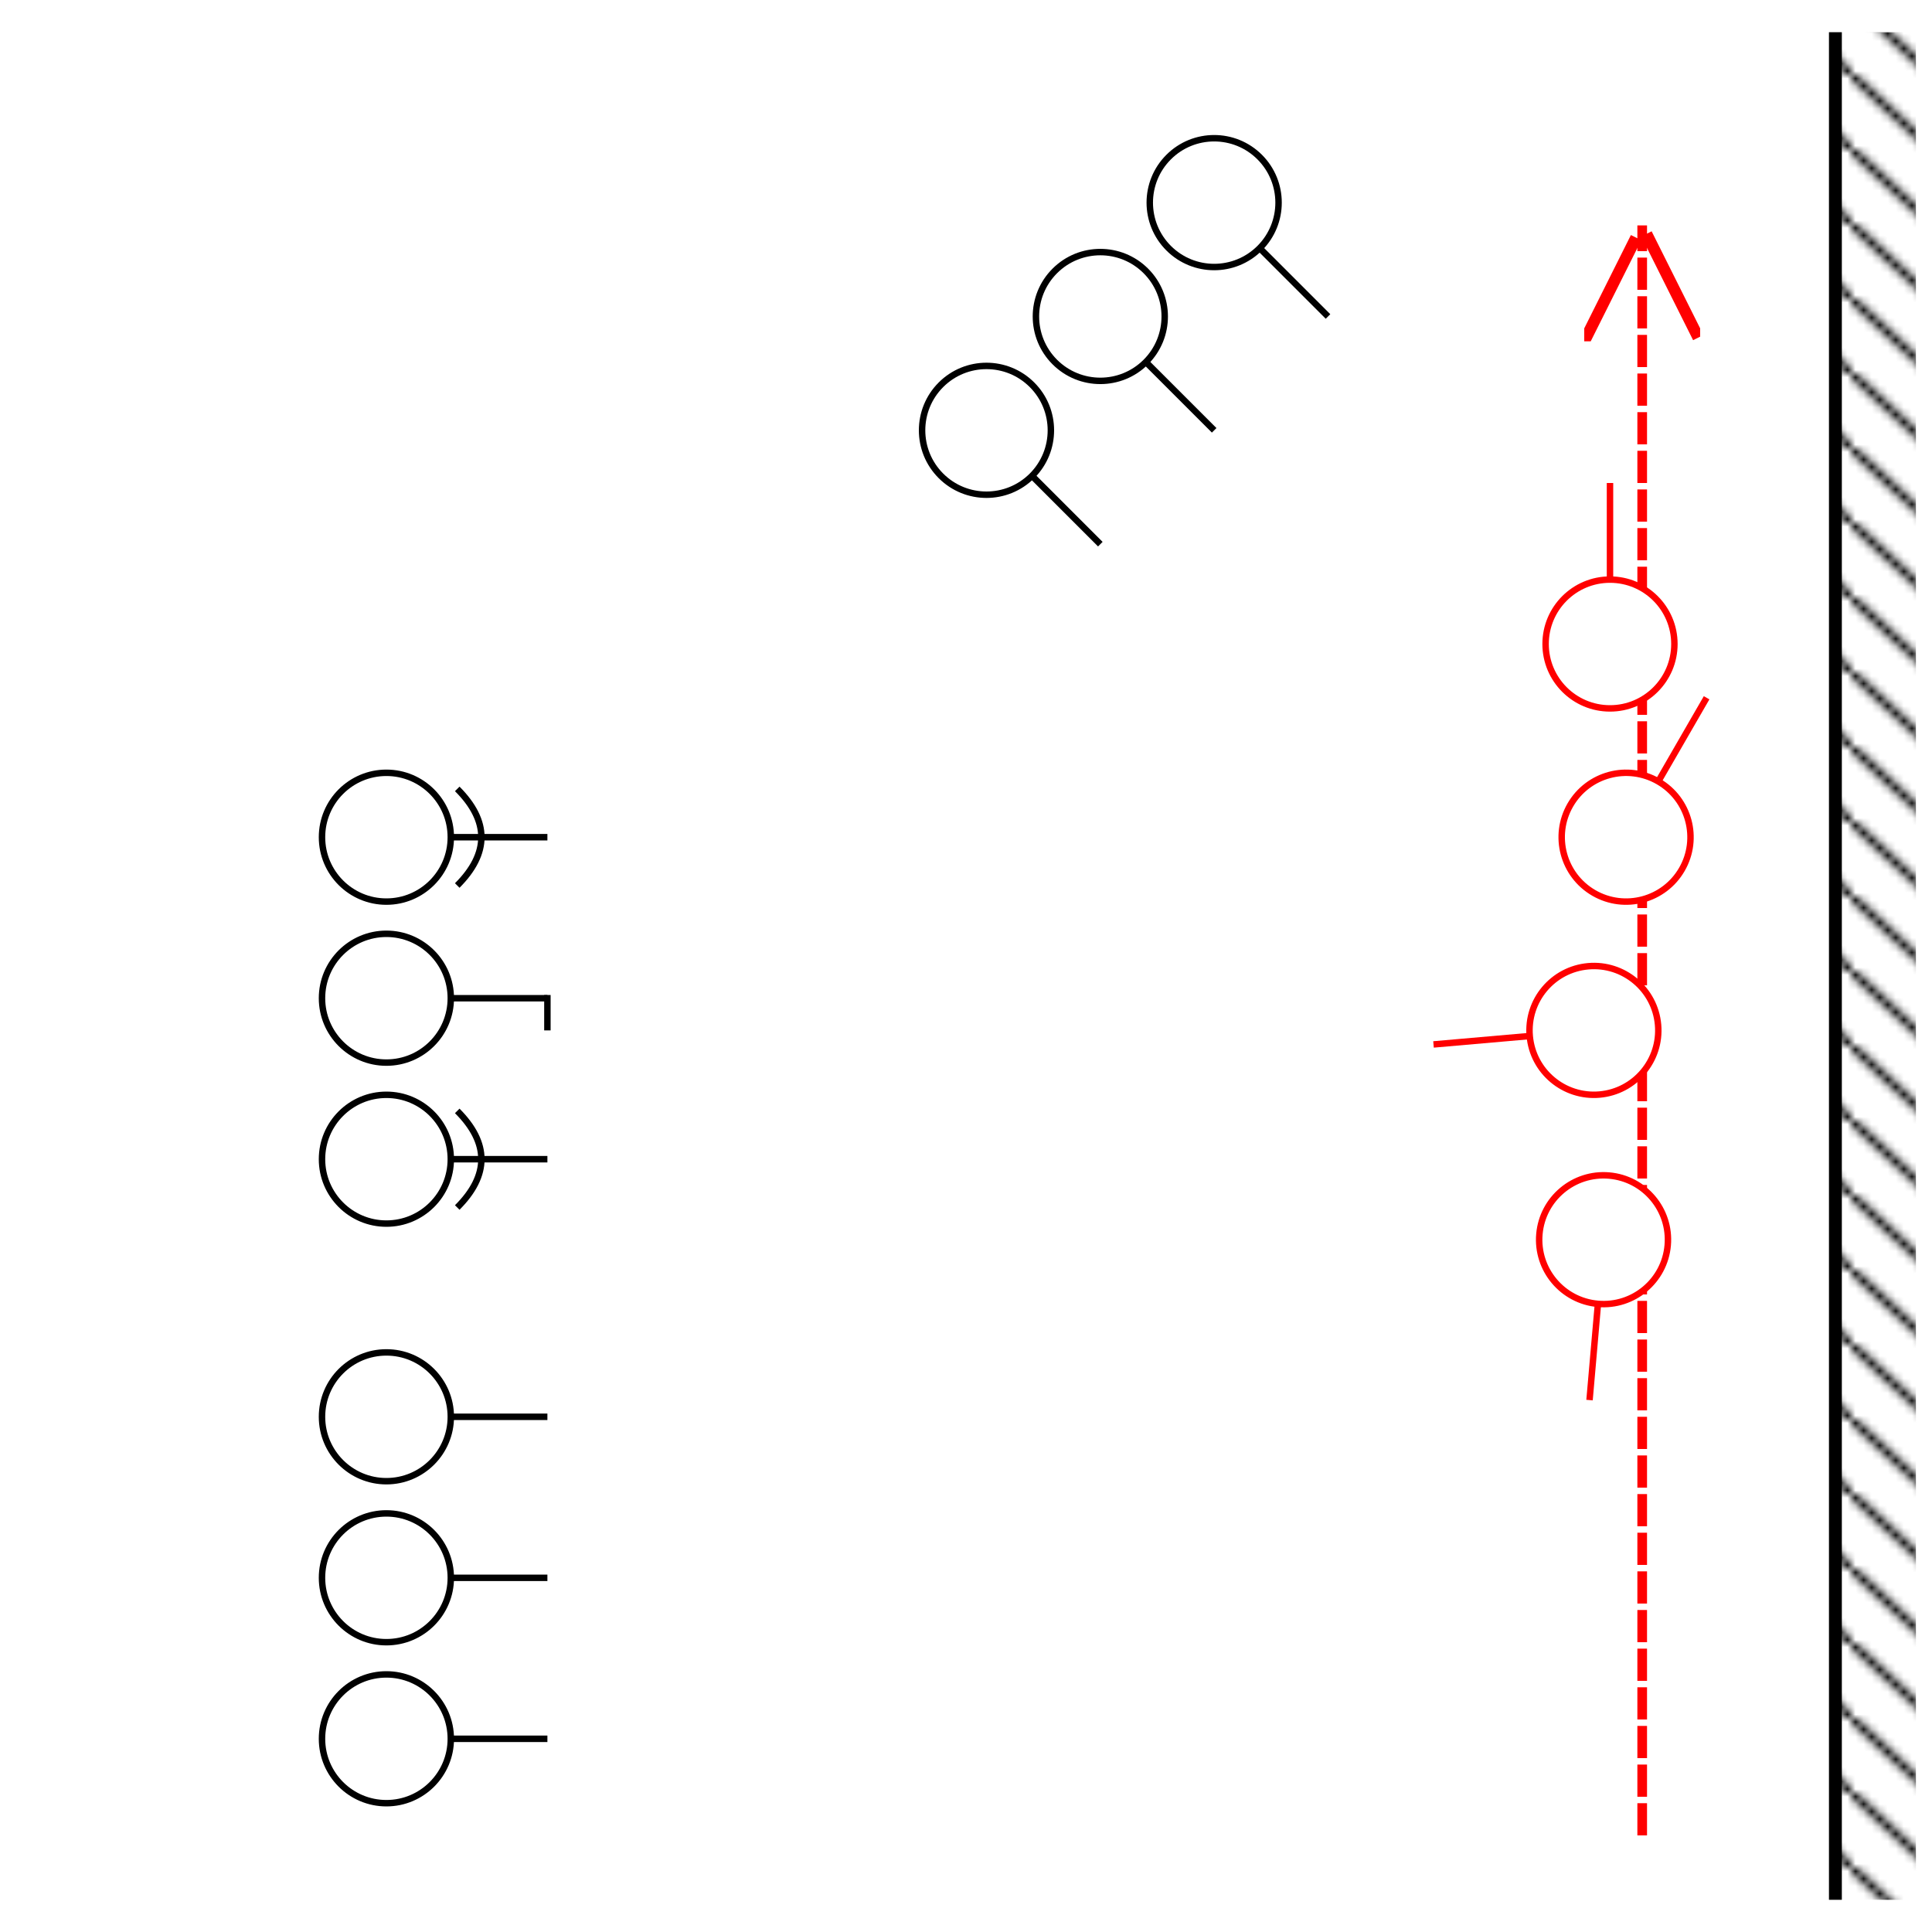 
<!-- ambush -->

<svg
  xmlns="http://www.w3.org/2000/svg"
  width="600" height="600" viewBox="0 0 600 600"
>
  <defs>

    <g id="spearman"
      stroke-width="2" fill="white"
    >
      <circle cx="50" cy="50" r="20" />
      <line x1="50" y1="30" x2="50" y2="0" />
    </g>

    <g id="leader"
      stroke-width="2" fill="white"
    >
      <use href="#spearman" />
      <line x1="49" y1="0" x2="60" y2="0" />
    </g>

    <g id="archer"
      stroke-width="2" fill="white"
    >
      <use href="#spearman" />
      <path d="M 35 50 Q 50 35 65 50" transform="translate(0 -22)" fill="transparent" />
    </g>

    <marker id="red-arrowhead"
      markerWidth="12" markerHeight="12" viewBox="0 0 10 10"
      refX="10" refY="5" orient="auto-start-reverse"
    >
      <polyline points="0,0 10,5 0,10"
        fill="none" stroke="red" stroke-width="1.0"
      />
    </marker>

    <pattern id="strike" viewBox="0 0 10 10" width="100%" height="4%">
      <polyline points="0,0 10,10" stroke="black" stroke-width="1" />
    </pattern>
  </defs>

  <!-- terrain -->

  <g> <!-- wall -->
    <path d="M 570 10 L 570 590" stroke-width="4" stroke="black" />
    <polygon points="570,10 570,590 595,590 595,10"
      stroke="none" fill="url(#strike)" />
  </g>

  <!-- blue -->

  <g transform="translate(50 220) rotate(90 70 50)">
    <use href="#archer" stroke="black" transform="translate(10 0)" />
    <use href="#leader" stroke="black" transform="translate(60 0)" />
    <use href="#archer" stroke="black" transform="translate(110 0)" />
  </g>

  <g transform="translate(300 20) rotate(135 70 50)">
    <use href="#spearman" stroke="black" transform="translate(10 0)" />
    <use href="#spearman" stroke="black" transform="translate(60 0)" />
    <use href="#spearman" stroke="black" transform="translate(110 0)" />
  </g>

  <g transform="translate(50 400) rotate(90 70 50)">
    <use href="#spearman" stroke="black" transform="translate(10 0)" />
    <use href="#spearman" stroke="black" transform="translate(60 0)" />
    <use href="#spearman" stroke="black" transform="translate(110 0)" />
  </g>

  <!-- eny -->

  <polyline points="510,570 510,70"
    fill="none" stroke="red" stroke-width="3"
    stroke-dasharray="10 2"
    marker-end="url(#red-arrowhead)" />

  <use href="#spearman" stroke="red"
    transform="translate(450 150) rotate(0 50 50)" />
  <use href="#spearman" stroke="red"
    transform="translate(455 210) rotate(30 50 50)" />
  <use href="#spearman" stroke="red"
    transform="translate(445 270) rotate(-95 50 50)" />
  <use href="#spearman" stroke="red"
    transform="translate(448 335) rotate(185 50 50)" />
</svg>

